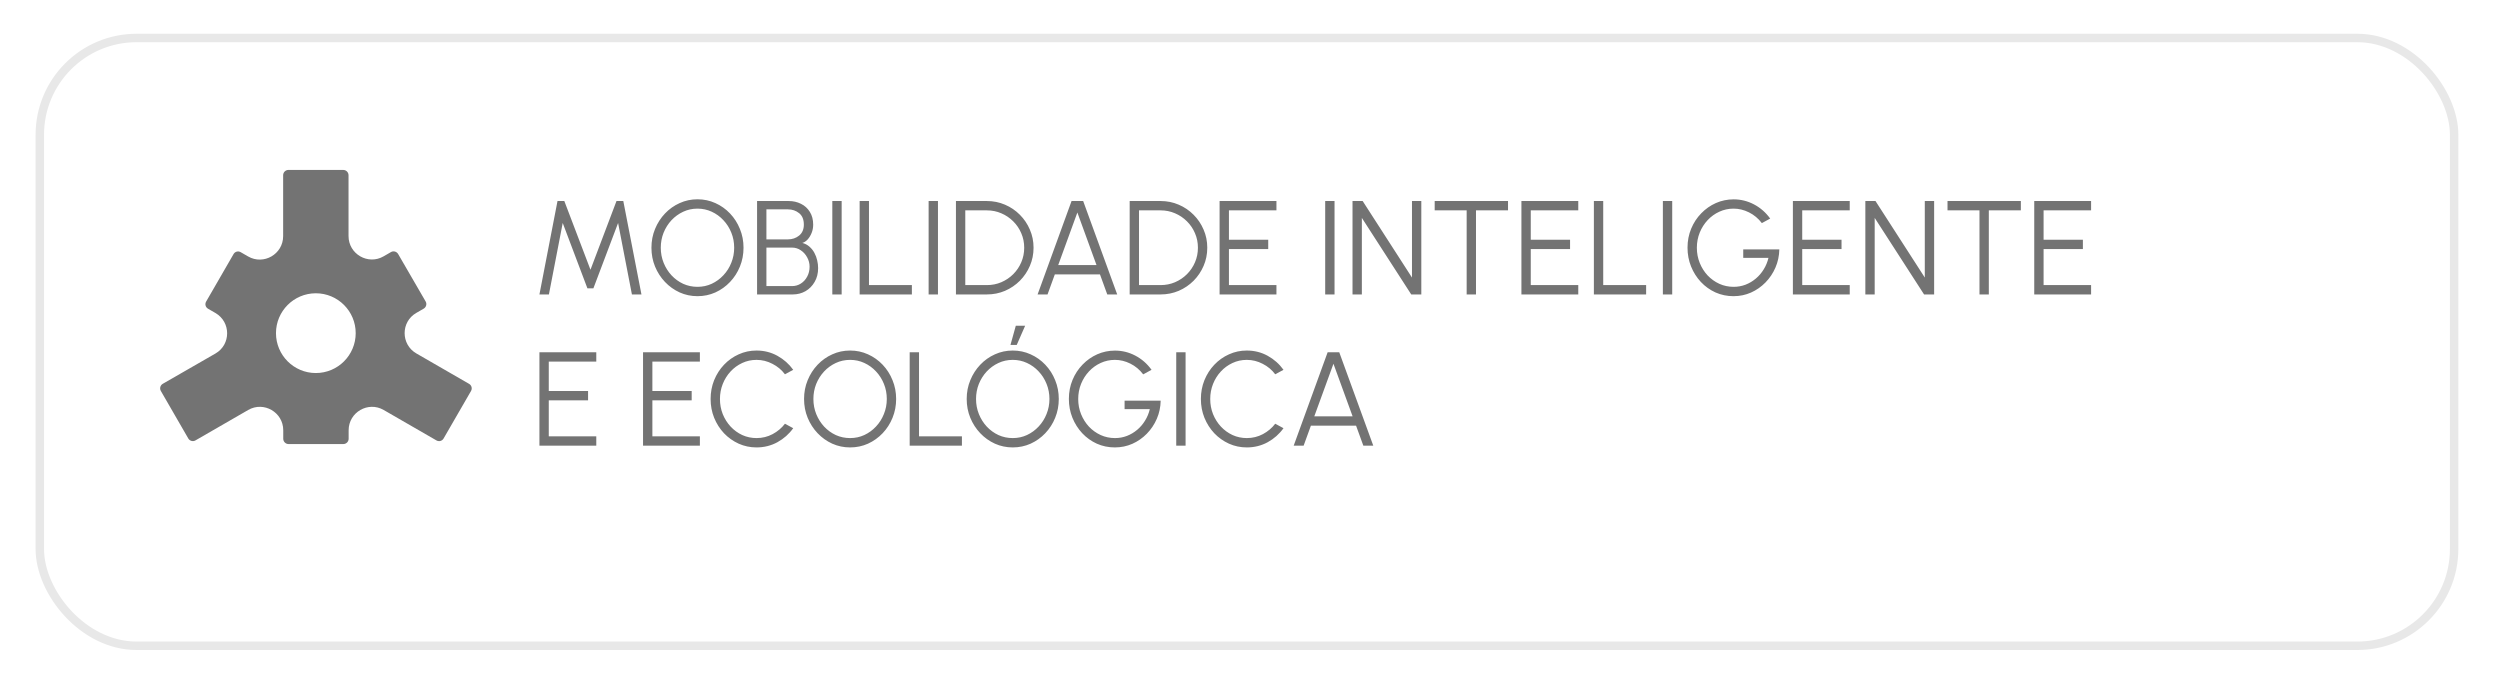 <svg width="281" height="77" viewBox="0 0 281 77" fill="none" xmlns="http://www.w3.org/2000/svg">
<g filter="url(#filter0_d_10_52)">
<rect x="4" width="272.318" height="69.266" rx="11.355" fill="white"/>
<rect x="4.474" y="0.474" width="271.37" height="68.317" rx="10.881" stroke="#E8E8E8" stroke-width="0.949"/>
</g>
<path d="M60.632 33.095L62.664 22.595H63.429L66.369 30.32L69.294 22.595H70.059L72.099 33.095H71.027L69.474 25.062L66.699 32.405H66.024L63.249 25.062L61.697 33.095H60.632ZM78.397 33.29C77.687 33.29 77.02 33.15 76.395 32.87C75.77 32.585 75.22 32.192 74.745 31.692C74.27 31.192 73.897 30.615 73.627 29.96C73.357 29.3 73.222 28.595 73.222 27.845C73.222 27.095 73.357 26.392 73.627 25.737C73.897 25.077 74.27 24.497 74.745 23.997C75.22 23.497 75.77 23.107 76.395 22.827C77.02 22.542 77.687 22.4 78.397 22.4C79.112 22.4 79.782 22.542 80.407 22.827C81.032 23.107 81.582 23.497 82.057 23.997C82.532 24.497 82.902 25.077 83.167 25.737C83.437 26.392 83.572 27.095 83.572 27.845C83.572 28.595 83.437 29.3 83.167 29.96C82.902 30.615 82.532 31.192 82.057 31.692C81.582 32.192 81.032 32.585 80.407 32.87C79.782 33.15 79.112 33.29 78.397 33.29ZM78.397 32.24C78.972 32.24 79.507 32.125 80.002 31.895C80.502 31.66 80.94 31.34 81.315 30.935C81.695 30.53 81.99 30.062 82.2 29.532C82.415 29.002 82.522 28.44 82.522 27.845C82.522 27.245 82.415 26.68 82.2 26.15C81.985 25.615 81.687 25.147 81.307 24.747C80.932 24.342 80.495 24.025 79.995 23.795C79.5 23.565 78.967 23.45 78.397 23.45C77.822 23.45 77.285 23.567 76.785 23.802C76.29 24.032 75.852 24.35 75.472 24.755C75.097 25.16 74.802 25.627 74.587 26.157C74.377 26.687 74.272 27.25 74.272 27.845C74.272 28.45 74.38 29.017 74.595 29.547C74.81 30.077 75.105 30.545 75.48 30.95C75.86 31.355 76.297 31.672 76.792 31.902C77.292 32.127 77.827 32.24 78.397 32.24ZM85.095 33.095V22.595H88.642C89.152 22.595 89.615 22.7 90.03 22.91C90.45 23.115 90.782 23.417 91.027 23.817C91.277 24.212 91.402 24.692 91.402 25.257C91.402 25.577 91.345 25.882 91.23 26.172C91.115 26.462 90.965 26.71 90.78 26.915C90.595 27.115 90.395 27.245 90.18 27.305C90.49 27.385 90.757 27.525 90.982 27.725C91.207 27.92 91.392 28.152 91.537 28.422C91.682 28.687 91.787 28.967 91.852 29.262C91.922 29.557 91.957 29.847 91.957 30.132C91.957 30.722 91.827 31.24 91.567 31.685C91.312 32.13 90.97 32.477 90.54 32.727C90.11 32.972 89.632 33.095 89.107 33.095H85.095ZM86.145 32.157H89.025C89.39 32.157 89.72 32.062 90.015 31.872C90.315 31.682 90.552 31.422 90.727 31.092C90.907 30.762 90.997 30.39 90.997 29.975C90.997 29.605 90.907 29.257 90.727 28.932C90.552 28.602 90.315 28.337 90.015 28.137C89.72 27.932 89.39 27.83 89.025 27.83H86.145V32.157ZM86.145 26.907H88.552C89.047 26.907 89.47 26.765 89.82 26.48C90.175 26.19 90.352 25.78 90.352 25.25C90.352 24.67 90.175 24.24 89.82 23.96C89.47 23.675 89.047 23.532 88.552 23.532H86.145V26.907ZM93.552 33.095V22.595H94.602V33.095H93.552ZM96.623 33.095V22.595H97.673V32.045H102.495V33.095H96.623ZM104.377 33.095V22.595H105.427V33.095H104.377ZM107.448 33.095V22.595H110.921C111.646 22.595 112.326 22.732 112.961 23.007C113.596 23.277 114.153 23.655 114.633 24.14C115.113 24.62 115.488 25.177 115.758 25.812C116.033 26.442 116.171 27.12 116.171 27.845C116.171 28.57 116.033 29.25 115.758 29.885C115.488 30.515 115.113 31.072 114.633 31.557C114.153 32.037 113.596 32.415 112.961 32.69C112.326 32.96 111.646 33.095 110.921 33.095H107.448ZM108.498 32.045H110.921C111.501 32.045 112.043 31.937 112.548 31.722C113.058 31.502 113.506 31.2 113.891 30.815C114.276 30.43 114.576 29.985 114.791 29.48C115.011 28.97 115.121 28.425 115.121 27.845C115.121 27.265 115.011 26.722 114.791 26.217C114.576 25.707 114.273 25.26 113.883 24.875C113.498 24.49 113.053 24.19 112.548 23.975C112.043 23.755 111.501 23.645 110.921 23.645H108.498V32.045ZM120.443 22.595H121.748L125.573 33.095H124.456L123.638 30.845H118.561L117.743 33.095H116.626L120.443 22.595ZM118.943 29.795H123.248L121.096 23.885L118.943 29.795ZM126.975 33.095V22.595H130.447C131.172 22.595 131.852 22.732 132.487 23.007C133.122 23.277 133.68 23.655 134.16 24.14C134.64 24.62 135.015 25.177 135.285 25.812C135.56 26.442 135.697 27.12 135.697 27.845C135.697 28.57 135.56 29.25 135.285 29.885C135.015 30.515 134.64 31.072 134.16 31.557C133.68 32.037 133.122 32.415 132.487 32.69C131.852 32.96 131.172 33.095 130.447 33.095H126.975ZM128.025 32.045H130.447C131.027 32.045 131.57 31.937 132.075 31.722C132.585 31.502 133.032 31.2 133.417 30.815C133.802 30.43 134.102 29.985 134.317 29.48C134.537 28.97 134.647 28.425 134.647 27.845C134.647 27.265 134.537 26.722 134.317 26.217C134.102 25.707 133.8 25.26 133.41 24.875C133.025 24.49 132.58 24.19 132.075 23.975C131.57 23.755 131.027 23.645 130.447 23.645H128.025V32.045ZM137.082 33.095V22.595H143.472V23.645H138.132V26.945H142.549V27.995H138.132V32.045H143.472V33.095H137.082ZM148.952 33.095V22.595H150.002V33.095H148.952ZM152.023 33.095V22.595H153.163L158.706 31.197V22.595H159.756V33.095H158.623L153.073 24.492V33.095H152.023ZM169.502 22.595V23.645H165.902V33.095H164.852V23.645H161.259V22.595H169.502ZM171.008 33.095V22.595H177.398V23.645H172.058V26.945H176.475V27.995H172.058V32.045H177.398V33.095H171.008ZM179.152 33.095V22.595H180.202V32.045H185.025V33.095H179.152ZM186.907 33.095V22.595H187.957V33.095H186.907ZM194.845 33.29C194.125 33.29 193.45 33.15 192.82 32.87C192.195 32.585 191.647 32.192 191.177 31.692C190.707 31.187 190.34 30.607 190.075 29.952C189.81 29.292 189.677 28.587 189.677 27.837C189.677 27.072 189.815 26.36 190.09 25.7C190.365 25.04 190.742 24.465 191.222 23.975C191.702 23.48 192.252 23.095 192.872 22.82C193.497 22.545 194.16 22.407 194.86 22.407C195.665 22.407 196.425 22.595 197.14 22.97C197.86 23.345 198.47 23.877 198.97 24.567L198.032 25.077C197.632 24.552 197.15 24.15 196.585 23.87C196.025 23.59 195.447 23.45 194.852 23.45C194.287 23.45 193.755 23.565 193.255 23.795C192.76 24.02 192.322 24.335 191.942 24.74C191.562 25.145 191.265 25.612 191.05 26.142C190.835 26.672 190.727 27.242 190.727 27.852C190.727 28.457 190.835 29.025 191.05 29.555C191.265 30.085 191.56 30.552 191.935 30.957C192.315 31.357 192.755 31.672 193.255 31.902C193.755 32.127 194.29 32.24 194.86 32.24C195.33 32.24 195.775 32.16 196.195 32C196.62 31.835 197.007 31.605 197.357 31.31C197.707 31.015 198.002 30.67 198.242 30.275C198.487 29.88 198.665 29.45 198.775 28.985H195.94V28.032H199.997C199.982 28.757 199.837 29.437 199.562 30.072C199.287 30.707 198.912 31.267 198.437 31.752C197.967 32.232 197.425 32.61 196.81 32.885C196.2 33.155 195.545 33.29 194.845 33.29ZM201.52 33.095V22.595H207.91V23.645H202.57V26.945H206.988V27.995H202.57V32.045H207.91V33.095H201.52ZM209.665 33.095V22.595H210.805L216.347 31.197V22.595H217.397V33.095H216.265L210.715 24.492V33.095H209.665ZM227.144 22.595V23.645H223.544V33.095H222.494V23.645H218.901V22.595H227.144ZM228.649 33.095V22.595H235.039V23.645H229.699V26.945H234.117V27.995H229.699V32.045H235.039V33.095H228.649ZM60.632 50.095V39.595H67.022V40.645H61.682V43.945H66.099V44.995H61.682V49.045H67.022V50.095H60.632ZM72.277 50.095V39.595H78.667V40.645H73.327V43.945H77.745V44.995H73.327V49.045H78.667V50.095H72.277ZM85.033 50.29C84.323 50.29 83.655 50.15 83.03 49.87C82.405 49.585 81.855 49.195 81.38 48.7C80.91 48.2 80.54 47.62 80.27 46.96C80.005 46.3 79.873 45.595 79.873 44.845C79.873 44.095 80.005 43.39 80.27 42.73C80.54 42.07 80.91 41.492 81.38 40.997C81.855 40.497 82.405 40.107 83.03 39.827C83.655 39.542 84.323 39.4 85.033 39.4C85.883 39.4 86.665 39.597 87.38 39.992C88.095 40.387 88.688 40.912 89.158 41.567L88.228 42.07C87.858 41.575 87.388 41.182 86.818 40.892C86.253 40.597 85.658 40.45 85.033 40.45C84.458 40.45 83.92 40.567 83.42 40.802C82.925 41.032 82.49 41.35 82.115 41.755C81.74 42.16 81.448 42.627 81.238 43.157C81.028 43.687 80.923 44.25 80.923 44.845C80.923 45.45 81.028 46.017 81.238 46.547C81.453 47.077 81.748 47.545 82.123 47.95C82.503 48.355 82.94 48.672 83.435 48.902C83.935 49.127 84.468 49.24 85.033 49.24C85.683 49.24 86.285 49.092 86.84 48.797C87.4 48.497 87.863 48.107 88.228 47.627L89.158 48.13C88.688 48.785 88.095 49.31 87.38 49.705C86.665 50.095 85.883 50.29 85.033 50.29ZM95.551 50.29C94.841 50.29 94.173 50.15 93.548 49.87C92.923 49.585 92.373 49.192 91.898 48.692C91.423 48.192 91.051 47.615 90.781 46.96C90.511 46.3 90.376 45.595 90.376 44.845C90.376 44.095 90.511 43.392 90.781 42.737C91.051 42.077 91.423 41.497 91.898 40.997C92.373 40.497 92.923 40.107 93.548 39.827C94.173 39.542 94.841 39.4 95.551 39.4C96.266 39.4 96.936 39.542 97.561 39.827C98.186 40.107 98.736 40.497 99.211 40.997C99.686 41.497 100.056 42.077 100.321 42.737C100.591 43.392 100.726 44.095 100.726 44.845C100.726 45.595 100.591 46.3 100.321 46.96C100.056 47.615 99.686 48.192 99.211 48.692C98.736 49.192 98.186 49.585 97.561 49.87C96.936 50.15 96.266 50.29 95.551 50.29ZM95.551 49.24C96.126 49.24 96.661 49.125 97.156 48.895C97.656 48.66 98.093 48.34 98.468 47.935C98.848 47.53 99.143 47.062 99.353 46.532C99.568 46.002 99.676 45.44 99.676 44.845C99.676 44.245 99.568 43.68 99.353 43.15C99.138 42.615 98.841 42.147 98.461 41.747C98.086 41.342 97.648 41.025 97.148 40.795C96.653 40.565 96.121 40.45 95.551 40.45C94.976 40.45 94.438 40.567 93.938 40.802C93.443 41.032 93.006 41.35 92.626 41.755C92.251 42.16 91.956 42.627 91.741 43.157C91.531 43.687 91.426 44.25 91.426 44.845C91.426 45.45 91.533 46.017 91.748 46.547C91.963 47.077 92.258 47.545 92.633 47.95C93.013 48.355 93.451 48.672 93.946 48.902C94.446 49.127 94.981 49.24 95.551 49.24ZM102.248 50.095V39.595H103.298V49.045H108.12V50.095H102.248ZM113.832 50.29C113.122 50.29 112.454 50.15 111.829 49.87C111.204 49.585 110.654 49.192 110.179 48.692C109.704 48.192 109.332 47.615 109.062 46.96C108.792 46.3 108.657 45.595 108.657 44.845C108.657 44.095 108.792 43.392 109.062 42.737C109.332 42.077 109.704 41.497 110.179 40.997C110.654 40.497 111.204 40.107 111.829 39.827C112.454 39.542 113.122 39.4 113.832 39.4C114.547 39.4 115.217 39.542 115.842 39.827C116.467 40.107 117.017 40.497 117.492 40.997C117.967 41.497 118.337 42.077 118.602 42.737C118.872 43.392 119.007 44.095 119.007 44.845C119.007 45.595 118.872 46.3 118.602 46.96C118.337 47.615 117.967 48.192 117.492 48.692C117.017 49.192 116.467 49.585 115.842 49.87C115.217 50.15 114.547 50.29 113.832 50.29ZM113.832 49.24C114.407 49.24 114.942 49.125 115.437 48.895C115.937 48.66 116.374 48.34 116.749 47.935C117.129 47.53 117.424 47.062 117.634 46.532C117.849 46.002 117.957 45.44 117.957 44.845C117.957 44.245 117.849 43.68 117.634 43.15C117.419 42.615 117.122 42.147 116.742 41.747C116.367 41.342 115.929 41.025 115.429 40.795C114.934 40.565 114.402 40.45 113.832 40.45C113.257 40.45 112.719 40.567 112.219 40.802C111.724 41.032 111.287 41.35 110.907 41.755C110.532 42.16 110.237 42.627 110.022 43.157C109.812 43.687 109.707 44.25 109.707 44.845C109.707 45.45 109.814 46.017 110.029 46.547C110.244 47.077 110.539 47.545 110.914 47.95C111.294 48.355 111.732 48.672 112.227 48.902C112.727 49.127 113.262 49.24 113.832 49.24ZM113.577 38.77L114.177 36.61H115.227L114.282 38.77H113.577ZM125.309 50.29C124.589 50.29 123.914 50.15 123.284 49.87C122.659 49.585 122.111 49.192 121.641 48.692C121.171 48.187 120.804 47.607 120.539 46.952C120.274 46.292 120.141 45.587 120.141 44.837C120.141 44.072 120.279 43.36 120.554 42.7C120.829 42.04 121.206 41.465 121.686 40.975C122.166 40.48 122.716 40.095 123.336 39.82C123.961 39.545 124.624 39.407 125.324 39.407C126.129 39.407 126.889 39.595 127.604 39.97C128.324 40.345 128.934 40.877 129.434 41.567L128.496 42.077C128.096 41.552 127.614 41.15 127.049 40.87C126.489 40.59 125.911 40.45 125.316 40.45C124.751 40.45 124.219 40.565 123.719 40.795C123.224 41.02 122.786 41.335 122.406 41.74C122.026 42.145 121.729 42.612 121.514 43.142C121.299 43.672 121.191 44.242 121.191 44.852C121.191 45.457 121.299 46.025 121.514 46.555C121.729 47.085 122.024 47.552 122.399 47.957C122.779 48.357 123.219 48.672 123.719 48.902C124.219 49.127 124.754 49.24 125.324 49.24C125.794 49.24 126.239 49.16 126.659 49C127.084 48.835 127.471 48.605 127.821 48.31C128.171 48.015 128.466 47.67 128.706 47.275C128.951 46.88 129.129 46.45 129.239 45.985H126.404V45.032H130.461C130.446 45.757 130.301 46.437 130.026 47.072C129.751 47.707 129.376 48.267 128.901 48.752C128.431 49.232 127.889 49.61 127.274 49.885C126.664 50.155 126.009 50.29 125.309 50.29ZM132.209 50.095V39.595H133.259V50.095H132.209ZM140.14 50.29C139.43 50.29 138.763 50.15 138.138 49.87C137.513 49.585 136.963 49.195 136.488 48.7C136.018 48.2 135.648 47.62 135.378 46.96C135.113 46.3 134.98 45.595 134.98 44.845C134.98 44.095 135.113 43.39 135.378 42.73C135.648 42.07 136.018 41.492 136.488 40.997C136.963 40.497 137.513 40.107 138.138 39.827C138.763 39.542 139.43 39.4 140.14 39.4C140.99 39.4 141.773 39.597 142.488 39.992C143.203 40.387 143.795 40.912 144.265 41.567L143.335 42.07C142.965 41.575 142.495 41.182 141.925 40.892C141.36 40.597 140.765 40.45 140.14 40.45C139.565 40.45 139.028 40.567 138.528 40.802C138.033 41.032 137.598 41.35 137.223 41.755C136.848 42.16 136.555 42.627 136.345 43.157C136.135 43.687 136.03 44.25 136.03 44.845C136.03 45.45 136.135 46.017 136.345 46.547C136.56 47.077 136.855 47.545 137.23 47.95C137.61 48.355 138.048 48.672 138.543 48.902C139.043 49.127 139.575 49.24 140.14 49.24C140.79 49.24 141.393 49.092 141.948 48.797C142.508 48.497 142.97 48.107 143.335 47.627L144.265 48.13C143.795 48.785 143.203 49.31 142.488 49.705C141.773 50.095 140.99 50.29 140.14 50.29ZM149.227 39.595H150.532L154.357 50.095H153.24L152.422 47.845H147.345L146.527 50.095H145.41L149.227 39.595ZM147.727 46.795H152.032L149.88 40.885L147.727 46.795Z" fill="#737373"/>
<path fill-rule="evenodd" clip-rule="evenodd" d="M21.162 49.282L18.082 43.948C17.918 43.668 18.012 43.306 18.292 43.142L24.218 39.735C25.968 38.731 25.968 36.198 24.218 35.183L23.39 34.704C23.098 34.541 23.005 34.179 23.168 33.899L26.248 28.565C26.412 28.274 26.773 28.18 27.053 28.344L27.882 28.822C29.632 29.837 31.825 28.565 31.825 26.546V19.695C31.825 19.369 32.093 19.1 32.42 19.1H38.58C38.907 19.1 39.175 19.369 39.175 19.695V26.535C39.175 28.554 41.368 29.826 43.118 28.811L43.947 28.332C44.227 28.169 44.588 28.274 44.752 28.554L47.843 33.887C48.007 34.167 47.902 34.529 47.622 34.693L46.793 35.171C45.043 36.175 45.043 38.708 46.793 39.723L52.72 43.142C53.012 43.306 53.105 43.668 52.942 43.948L49.862 49.282C49.698 49.573 49.337 49.667 49.057 49.503L43.13 46.084C41.38 45.068 39.187 46.34 39.187 48.359V49.316C39.187 49.643 38.918 49.912 38.592 49.912H32.432C32.105 49.912 31.837 49.643 31.837 49.316V48.359C31.837 46.34 29.643 45.068 27.893 46.084L21.967 49.503C21.687 49.667 21.325 49.562 21.162 49.282ZM39.98 37.447C39.98 39.922 37.974 41.929 35.5 41.929C33.026 41.929 31.02 39.922 31.02 37.447C31.02 34.972 33.026 32.965 35.5 32.965C37.974 32.965 39.98 34.972 39.98 37.447Z" fill="#737373"/>
<defs>
<filter id="filter0_d_10_52" x="0.205" y="0" width="279.909" height="76.856" filterUnits="userSpaceOnUse" color-interpolation-filters="sRGB">
<feFlood flood-opacity="0" result="BackgroundImageFix"/>
<feColorMatrix in="SourceAlpha" type="matrix" values="0 0 0 0 0 0 0 0 0 0 0 0 0 0 0 0 0 0 127 0" result="hardAlpha"/>
<feOffset dy="3.795"/>
<feGaussianBlur stdDeviation="1.898"/>
<feComposite in2="hardAlpha" operator="out"/>
<feColorMatrix type="matrix" values="0 0 0 0 0 0 0 0 0 0 0 0 0 0 0 0 0 0 0.15 0"/>
<feBlend mode="normal" in2="BackgroundImageFix" result="effect1_dropShadow_10_52"/>
<feBlend mode="normal" in="SourceGraphic" in2="effect1_dropShadow_10_52" result="shape"/>
</filter>
</defs>
</svg>
